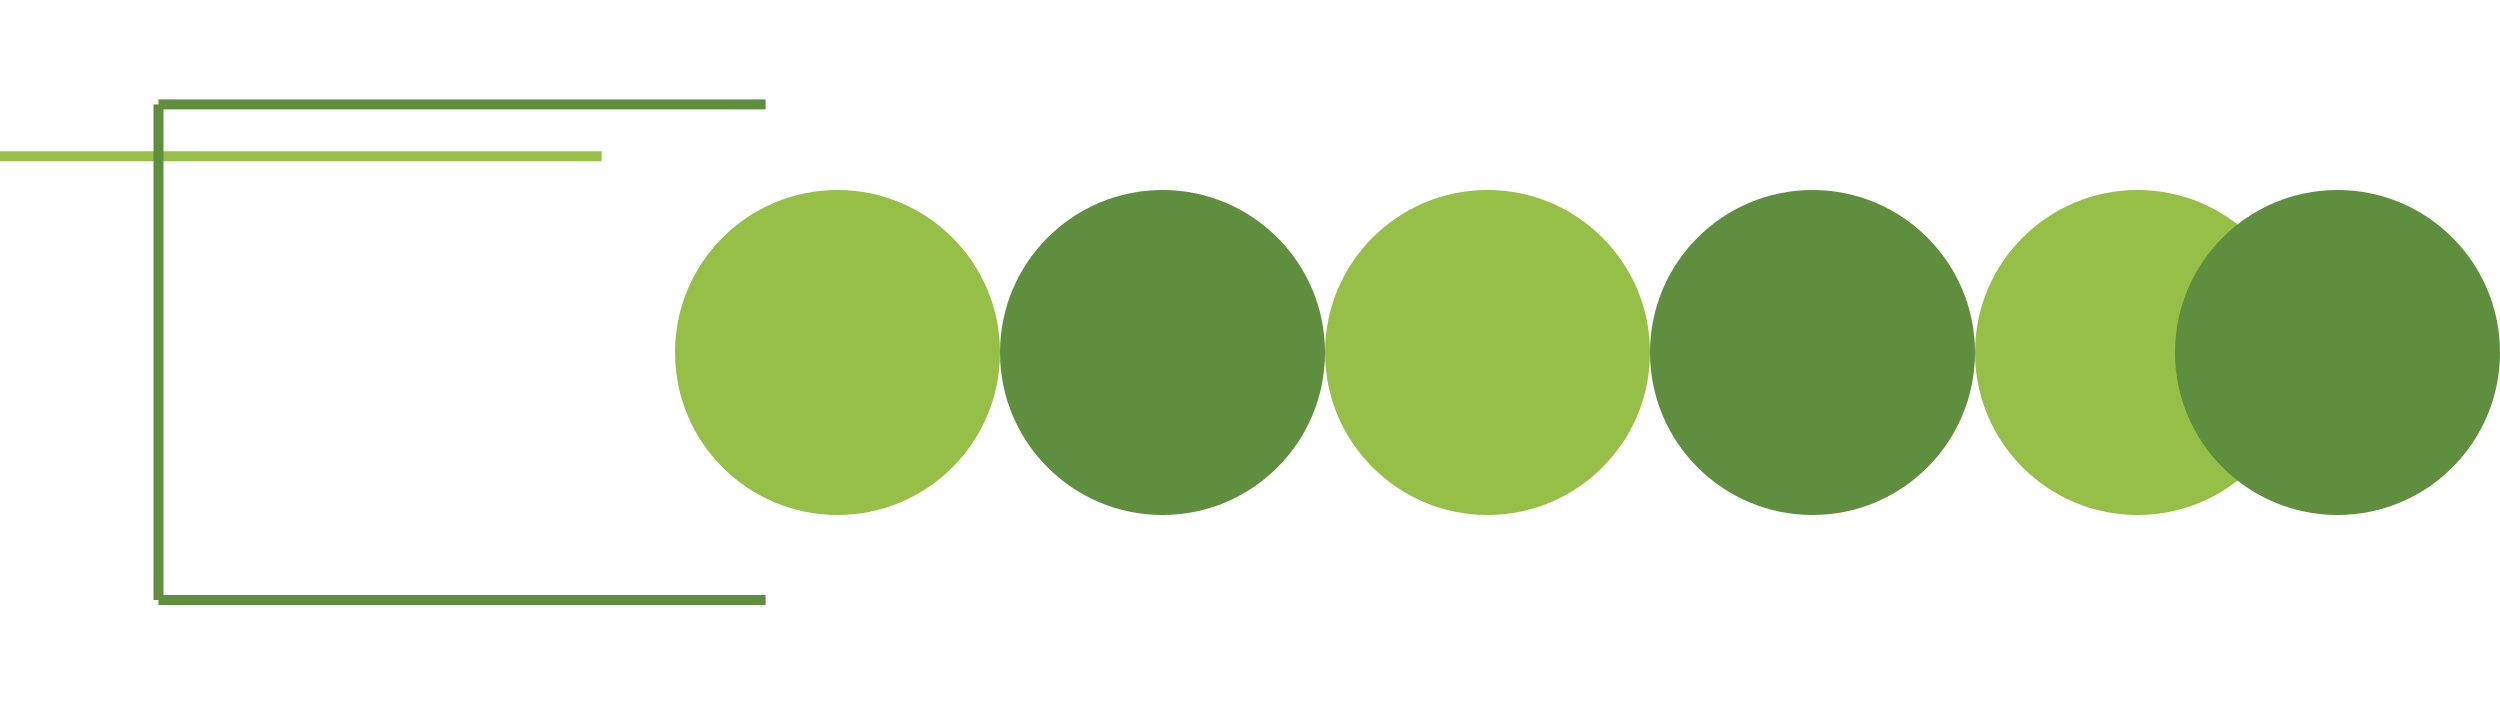 <?xml version="1.0" encoding="UTF-8"?>
<svg width="500" height="142" viewBox="0 0 500 142" fill="none" xmlns="http://www.w3.org/2000/svg">
  <path d="M120.321 31.259C120.321 31.259 119.082 31.259 117.843 31.259C116.604 31.259 115.365 31.259 114.126 31.259C112.887 31.259 111.648 31.259 110.409 31.259C109.17 31.259 107.931 31.259 106.692 31.259C105.453 31.259 104.214 31.259 102.975 31.259C101.736 31.259 100.497 31.259 99.258 31.259C98.019 31.259 96.78 31.259 95.541 31.259C94.302 31.259 93.063 31.259 91.824 31.259C90.585 31.259 89.346 31.259 88.107 31.259C86.868 31.259 85.629 31.259 84.39 31.259C83.151 31.259 81.912 31.259 80.673 31.259C79.434 31.259 78.195 31.259 76.956 31.259C75.717 31.259 74.478 31.259 73.239 31.259C72 31.259 70.761 31.259 69.522 31.259C68.283 31.259 67.044 31.259 65.805 31.259C64.566 31.259 63.327 31.259 62.088 31.259C60.849 31.259 59.61 31.259 58.371 31.259C57.132 31.259 55.893 31.259 54.654 31.259C53.415 31.259 52.176 31.259 50.937 31.259C49.698 31.259 48.459 31.259 47.22 31.259C45.981 31.259 44.742 31.259 43.503 31.259C42.264 31.259 41.025 31.259 39.786 31.259C38.547 31.259 37.308 31.259 36.069 31.259C34.83 31.259 33.591 31.259 32.352 31.259C31.113 31.259 29.874 31.259 28.635 31.259C27.396 31.259 26.157 31.259 24.918 31.259C23.679 31.259 22.44 31.259 21.201 31.259C19.962 31.259 18.723 31.259 17.484 31.259C16.245 31.259 15.006 31.259 13.767 31.259C12.528 31.259 11.289 31.259 10.05 31.259C8.811 31.259 7.572 31.259 6.333 31.259C5.094 31.259 3.855 31.259 2.616 31.259C1.377 31.259 0.138 31.259 -1.101 31.259" stroke="#95BF47" stroke-width="2"/>
  <path d="M31.695 20.879C31.695 20.879 31.695 22.118 31.695 23.357C31.695 24.596 31.695 25.835 31.695 27.074C31.695 28.313 31.695 29.552 31.695 30.791C31.695 32.03 31.695 33.269 31.695 34.508C31.695 35.747 31.695 36.986 31.695 38.225C31.695 39.464 31.695 40.703 31.695 41.942C31.695 43.181 31.695 44.42 31.695 45.659C31.695 46.898 31.695 48.137 31.695 49.376C31.695 50.615 31.695 51.854 31.695 53.093C31.695 54.332 31.695 55.571 31.695 56.81C31.695 58.049 31.695 59.288 31.695 60.527C31.695 61.766 31.695 63.005 31.695 64.244C31.695 65.483 31.695 66.722 31.695 67.961C31.695 69.2 31.695 70.439 31.695 71.678C31.695 72.917 31.695 74.156 31.695 75.395C31.695 76.634 31.695 77.873 31.695 79.112C31.695 80.351 31.695 81.59 31.695 82.829C31.695 84.068 31.695 85.307 31.695 86.546C31.695 87.785 31.695 89.024 31.695 90.263C31.695 91.502 31.695 92.741 31.695 93.98C31.695 95.219 31.695 96.458 31.695 97.697C31.695 98.936 31.695 100.175 31.695 101.414C31.695 102.653 31.695 103.892 31.695 105.131C31.695 106.37 31.695 107.609 31.695 108.848C31.695 110.087 31.695 111.326 31.695 112.565C31.695 113.804 31.695 115.043 31.695 116.282C31.695 117.521 31.695 118.76 31.695 119.999" stroke="#5E8E3E" stroke-width="2"/>
  <path d="M31.695 20.879C31.695 20.879 32.934 20.879 34.173 20.879C35.412 20.879 36.651 20.879 37.89 20.879C39.129 20.879 40.368 20.879 41.607 20.879C42.846 20.879 44.085 20.879 45.324 20.879C46.563 20.879 47.802 20.879 49.041 20.879C50.28 20.879 51.519 20.879 52.758 20.879C53.997 20.879 55.236 20.879 56.475 20.879C57.714 20.879 58.953 20.879 60.192 20.879C61.431 20.879 62.67 20.879 63.909 20.879C65.148 20.879 66.387 20.879 67.626 20.879C68.865 20.879 70.104 20.879 71.343 20.879C72.582 20.879 73.821 20.879 75.06 20.879C76.299 20.879 77.538 20.879 78.777 20.879C80.016 20.879 81.255 20.879 82.494 20.879C83.733 20.879 84.972 20.879 86.211 20.879C87.45 20.879 88.689 20.879 89.928 20.879C91.167 20.879 92.406 20.879 93.645 20.879C94.884 20.879 96.123 20.879 97.362 20.879C98.601 20.879 99.84 20.879 101.079 20.879C102.318 20.879 103.557 20.879 104.796 20.879C106.035 20.879 107.274 20.879 108.513 20.879C109.752 20.879 110.991 20.879 112.23 20.879C113.469 20.879 114.708 20.879 115.947 20.879C117.186 20.879 118.425 20.879 119.664 20.879C120.903 20.879 122.142 20.879 123.381 20.879C124.62 20.879 125.859 20.879 127.098 20.879C128.337 20.879 129.576 20.879 130.815 20.879C132.054 20.879 133.293 20.879 134.532 20.879C135.771 20.879 137.01 20.879 138.249 20.879C139.488 20.879 140.727 20.879 141.966 20.879C143.205 20.879 144.444 20.879 145.683 20.879C146.922 20.879 148.161 20.879 149.4 20.879C150.639 20.879 151.878 20.879 153.117 20.879" stroke="#5E8E3E" stroke-width="2"/>
  <path d="M31.695 119.999C31.695 119.999 32.934 119.999 34.173 119.999C35.412 119.999 36.651 119.999 37.89 119.999C39.129 119.999 40.368 119.999 41.607 119.999C42.846 119.999 44.085 119.999 45.324 119.999C46.563 119.999 47.802 119.999 49.041 119.999C50.28 119.999 51.519 119.999 52.758 119.999C53.997 119.999 55.236 119.999 56.475 119.999C57.714 119.999 58.953 119.999 60.192 119.999C61.431 119.999 62.67 119.999 63.909 119.999C65.148 119.999 66.387 119.999 67.626 119.999C68.865 119.999 70.104 119.999 71.343 119.999C72.582 119.999 73.821 119.999 75.06 119.999C76.299 119.999 77.538 119.999 78.777 119.999C80.016 119.999 81.255 119.999 82.494 119.999C83.733 119.999 84.972 119.999 86.211 119.999C87.45 119.999 88.689 119.999 89.928 119.999C91.167 119.999 92.406 119.999 93.645 119.999C94.884 119.999 96.123 119.999 97.362 119.999C98.601 119.999 99.84 119.999 101.079 119.999C102.318 119.999 103.557 119.999 104.796 119.999C106.035 119.999 107.274 119.999 108.513 119.999C109.752 119.999 110.991 119.999 112.23 119.999C113.469 119.999 114.708 119.999 115.947 119.999C117.186 119.999 118.425 119.999 119.664 119.999C120.903 119.999 122.142 119.999 123.381 119.999C124.62 119.999 125.859 119.999 127.098 119.999C128.337 119.999 129.576 119.999 130.815 119.999C132.054 119.999 133.293 119.999 134.532 119.999C135.771 119.999 137.01 119.999 138.249 119.999C139.488 119.999 140.727 119.999 141.966 119.999C143.205 119.999 144.444 119.999 145.683 119.999C146.922 119.999 148.161 119.999 149.4 119.999C150.639 119.999 151.878 119.999 153.117 119.999" stroke="#5E8E3E" stroke-width="2"/>
  <path fill-rule="evenodd" clip-rule="evenodd" d="M76.5 31.5C76.5 31.5 76.5 31.5 76.5 31.5C76.5 31.5 76.5 31.5 76.5 31.5C76.5 31.5 76.5 31.5 76.5 31.5ZM76.5 31.5C76.5 31.5 76.5 31.5 76.5 31.5C76.5 31.5 76.5 31.5 76.5 31.5C76.5 31.5 76.5 31.5 76.5 31.5Z" fill="#95BF47"/>
  <path d="M76.5 31.5L76.5 31.5L76.5 31.5L76.5 31.5Z" stroke="#95BF47" stroke-width="2"/>
  <path fill-rule="evenodd" clip-rule="evenodd" d="M76.5 109.5C76.5 109.5 76.5 109.5 76.5 109.5C76.5 109.5 76.5 109.5 76.5 109.5C76.5 109.5 76.5 109.5 76.5 109.5ZM76.5 109.5C76.5 109.5 76.5 109.5 76.5 109.5C76.5 109.5 76.5 109.5 76.5 109.5C76.5 109.5 76.5 109.5 76.5 109.5Z" fill="#5E8E3E"/>
  <path d="M76.5 109.5L76.5 109.5L76.5 109.5L76.5 109.5Z" stroke="#5E8E3E" stroke-width="2"/>
  <path d="M200 70.5C200 88.449 185.449 103 167.5 103C149.551 103 135 88.449 135 70.5C135 52.551 149.551 38 167.5 38C185.449 38 200 52.551 200 70.5Z" fill="#95BF47"/>
  <path d="M265 70.5C265 88.449 250.449 103 232.5 103C214.551 103 200 88.449 200 70.5C200 52.551 214.551 38 232.5 38C250.449 38 265 52.551 265 70.5Z" fill="#5E8E3E"/>
  <path d="M330 70.5C330 88.449 315.449 103 297.5 103C279.551 103 265 88.449 265 70.5C265 52.551 279.551 38 297.5 38C315.449 38 330 52.551 330 70.5Z" fill="#95BF47"/>
  <path d="M395 70.5C395 88.449 380.449 103 362.5 103C344.551 103 330 88.449 330 70.5C330 52.551 344.551 38 362.5 38C380.449 38 395 52.551 395 70.5Z" fill="#5E8E3E"/>
  <path d="M460 70.5C460 88.449 445.449 103 427.5 103C409.551 103 395 88.449 395 70.5C395 52.551 409.551 38 427.5 38C445.449 38 460 52.551 460 70.5Z" fill="#95BF47"/>
  <path d="M500 70.5C500 88.449 485.449 103 467.5 103C449.551 103 435 88.449 435 70.5C435 52.551 449.551 38 467.5 38C485.449 38 500 52.551 500 70.5Z" fill="#5E8E3E"/>
</svg> 